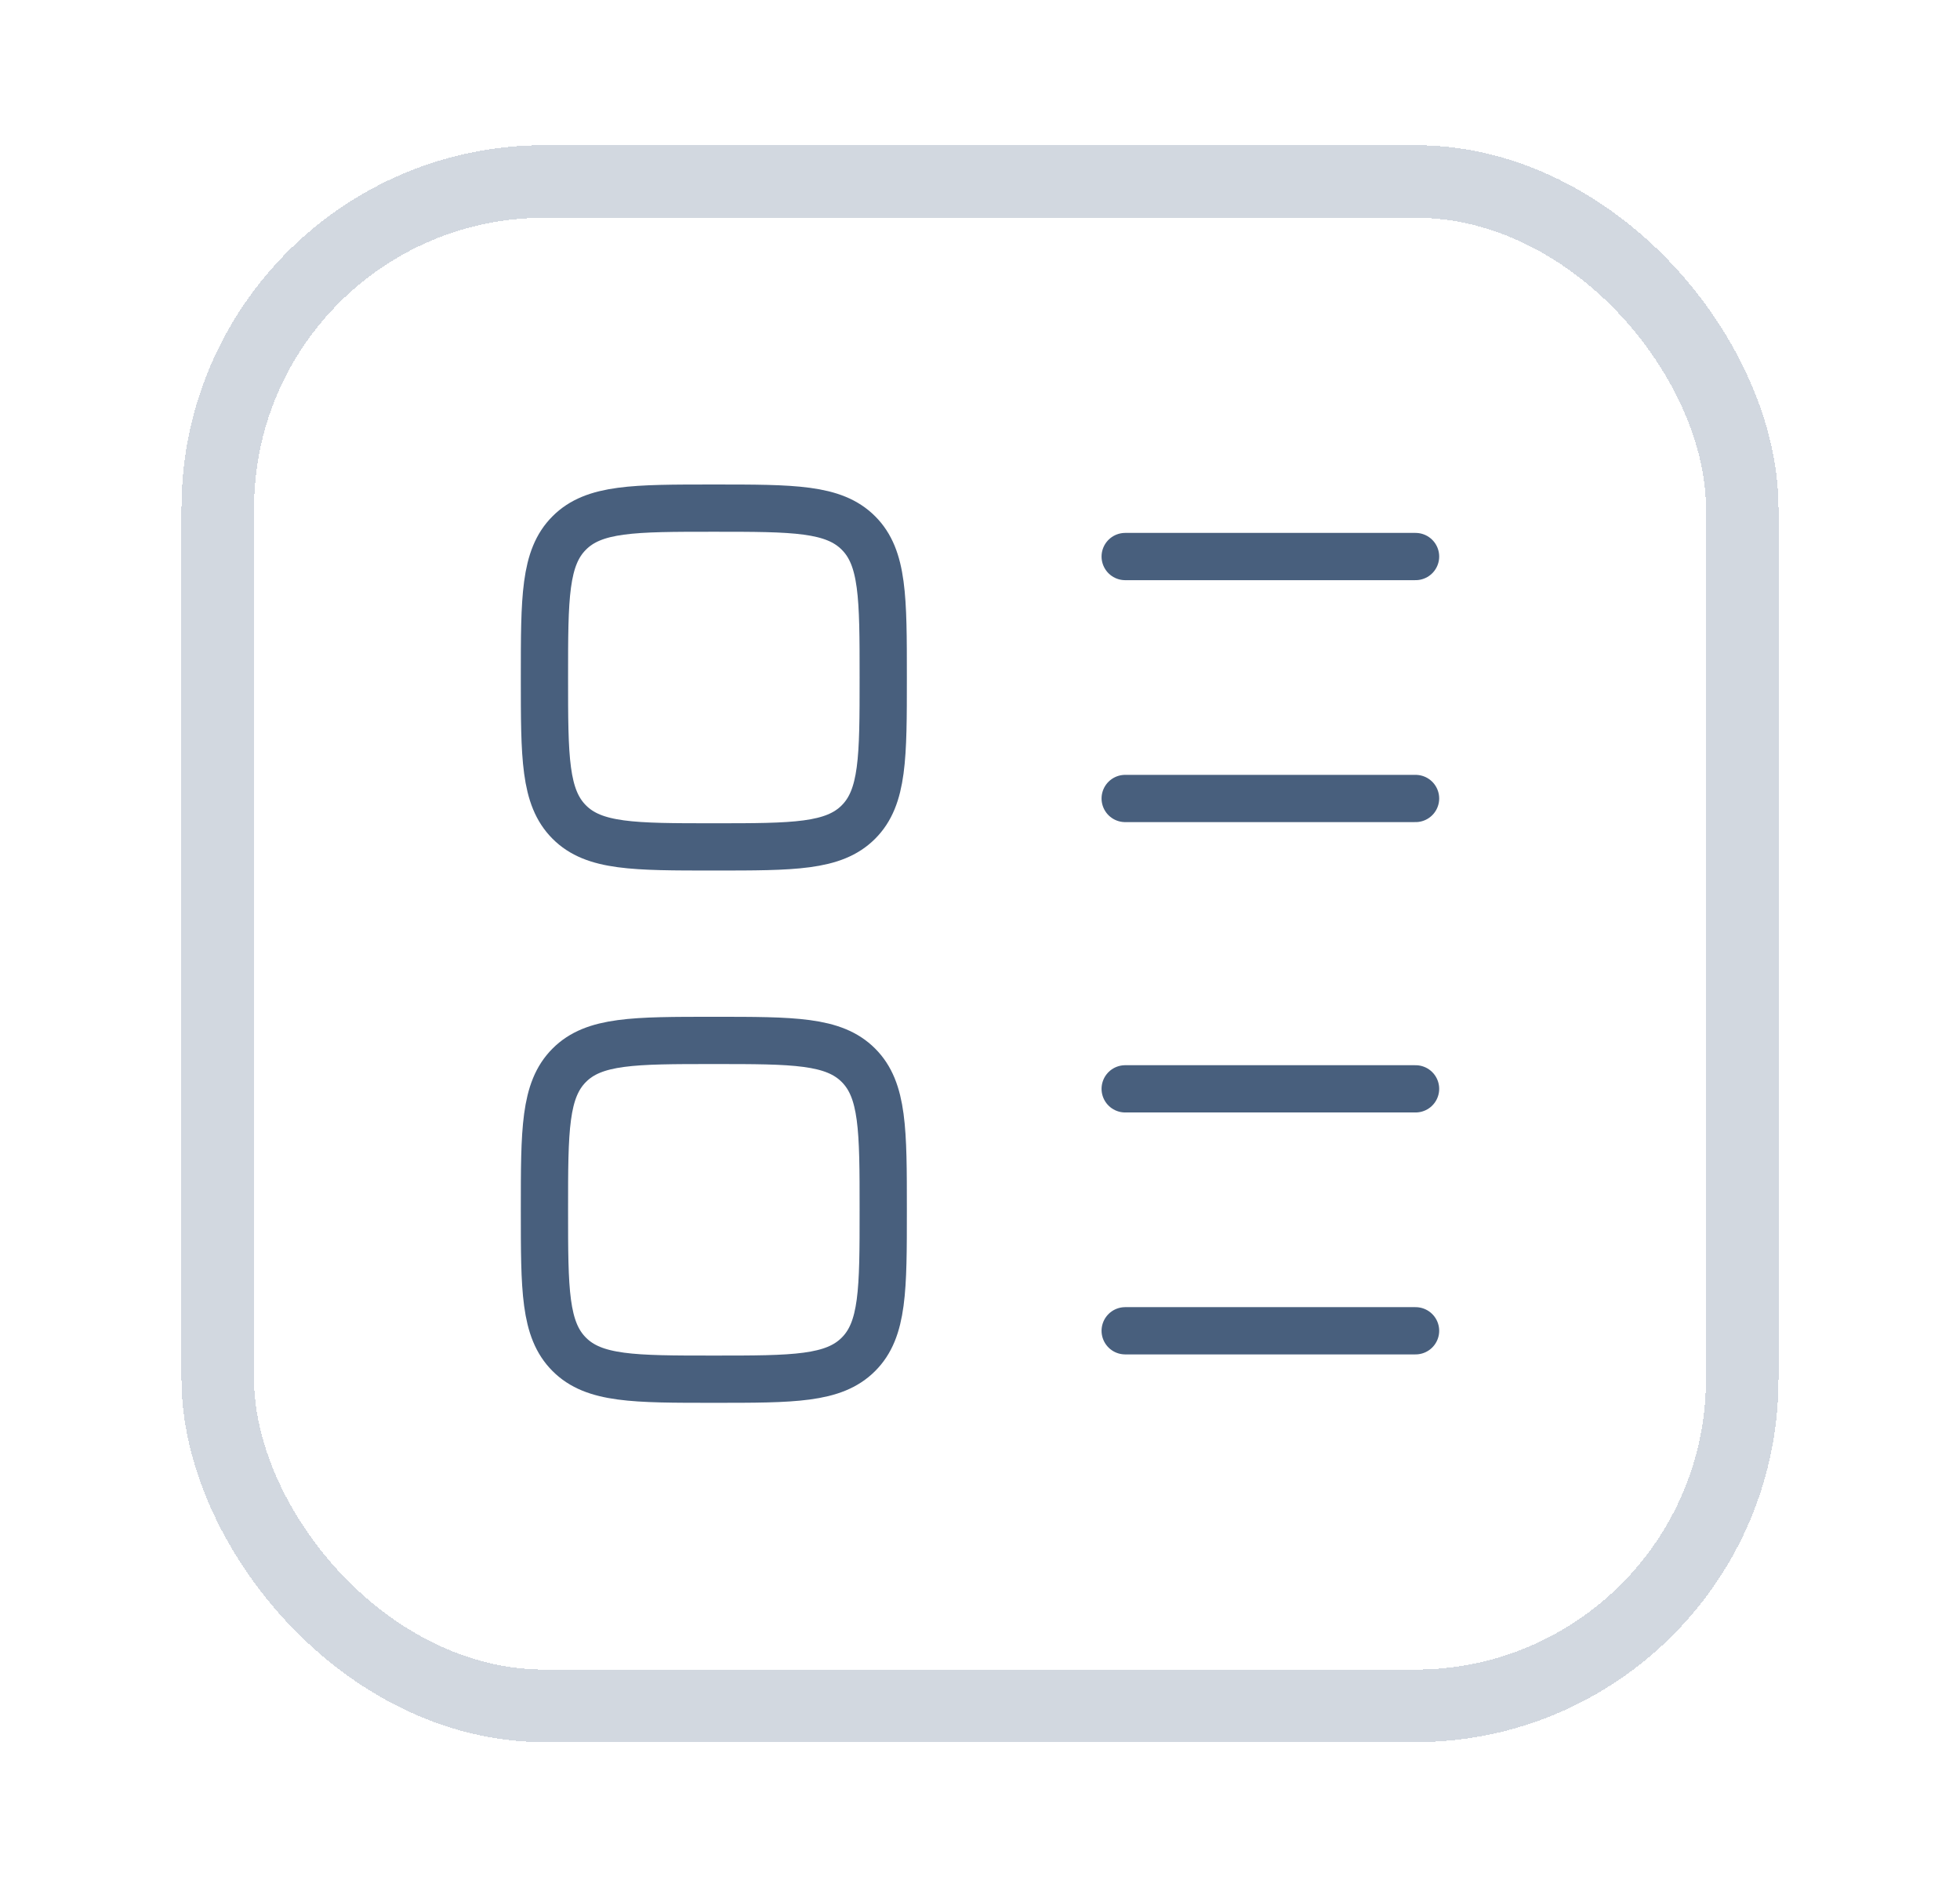 <svg width="27" height="26" viewBox="0 0 27 26" fill="none" xmlns="http://www.w3.org/2000/svg">
<g filter="url(#filter0_d_3729_199910)">
<rect x="3" y="1.5" width="21" height="21" rx="4.5" stroke="#9297B7" stroke-opacity="0.24" shape-rendering="crispEdges"/>
<rect x="3" y="1.5" width="21" height="21" rx="4.5" stroke="#D2D8E0" shape-rendering="crispEdges"/>
<path d="M7.842 10.325C8.183 10.667 8.733 10.667 9.833 10.667C10.933 10.667 11.483 10.667 11.825 10.325C12.167 9.983 12.167 9.433 12.167 8.333C12.167 7.233 12.167 6.683 11.825 6.342C11.483 6 10.933 6 9.833 6C8.733 6 8.183 6 7.842 6.342C7.5 6.683 7.5 7.233 7.5 8.333C7.5 9.433 7.5 9.983 7.842 10.325Z" stroke="#485F7D" stroke-width="0.651" stroke-linecap="round" stroke-linejoin="round"/>
<path d="M7.842 17.658C8.183 18 8.733 18 9.833 18C10.933 18 11.483 18 11.825 17.658C12.167 17.317 12.167 16.767 12.167 15.667C12.167 14.567 12.167 14.017 11.825 13.675C11.483 13.333 10.933 13.333 9.833 13.333C8.733 13.333 8.183 13.333 7.842 13.675C7.5 14.017 7.5 14.567 7.5 15.667C7.5 16.767 7.5 17.317 7.842 17.658Z" stroke="#485F7D" stroke-width="0.651" stroke-linecap="round" stroke-linejoin="round"/>
<path d="M15.5 6.667H19.5" stroke="#485F7D" stroke-width="0.651" stroke-linecap="round" stroke-linejoin="round"/>
<path d="M15.5 14H19.5" stroke="#485F7D" stroke-width="0.651" stroke-linecap="round" stroke-linejoin="round"/>
<path d="M15.5 10H19.5" stroke="#485F7D" stroke-width="0.651" stroke-linecap="round" stroke-linejoin="round"/>
<path d="M15.5 17.333H19.5" stroke="#485F7D" stroke-width="0.651" stroke-linecap="round" stroke-linejoin="round"/>
</g>
<defs>
<filter id="filter0_d_3729_199910" x="0.5" y="0" width="26" height="26" filterUnits="userSpaceOnUse" color-interpolation-filters="sRGB">
<feFlood flood-opacity="0" result="BackgroundImageFix"/>
<feColorMatrix in="SourceAlpha" type="matrix" values="0 0 0 0 0 0 0 0 0 0 0 0 0 0 0 0 0 0 127 0" result="hardAlpha"/>
<feOffset dy="1"/>
<feGaussianBlur stdDeviation="1"/>
<feComposite in2="hardAlpha" operator="out"/>
<feColorMatrix type="matrix" values="0 0 0 0 0.063 0 0 0 0 0.094 0 0 0 0 0.157 0 0 0 0.06 0"/>
<feBlend mode="normal" in2="BackgroundImageFix" result="effect1_dropShadow_3729_199910"/>
<feBlend mode="normal" in="SourceGraphic" in2="effect1_dropShadow_3729_199910" result="shape"/>
</filter>
</defs>
</svg>
